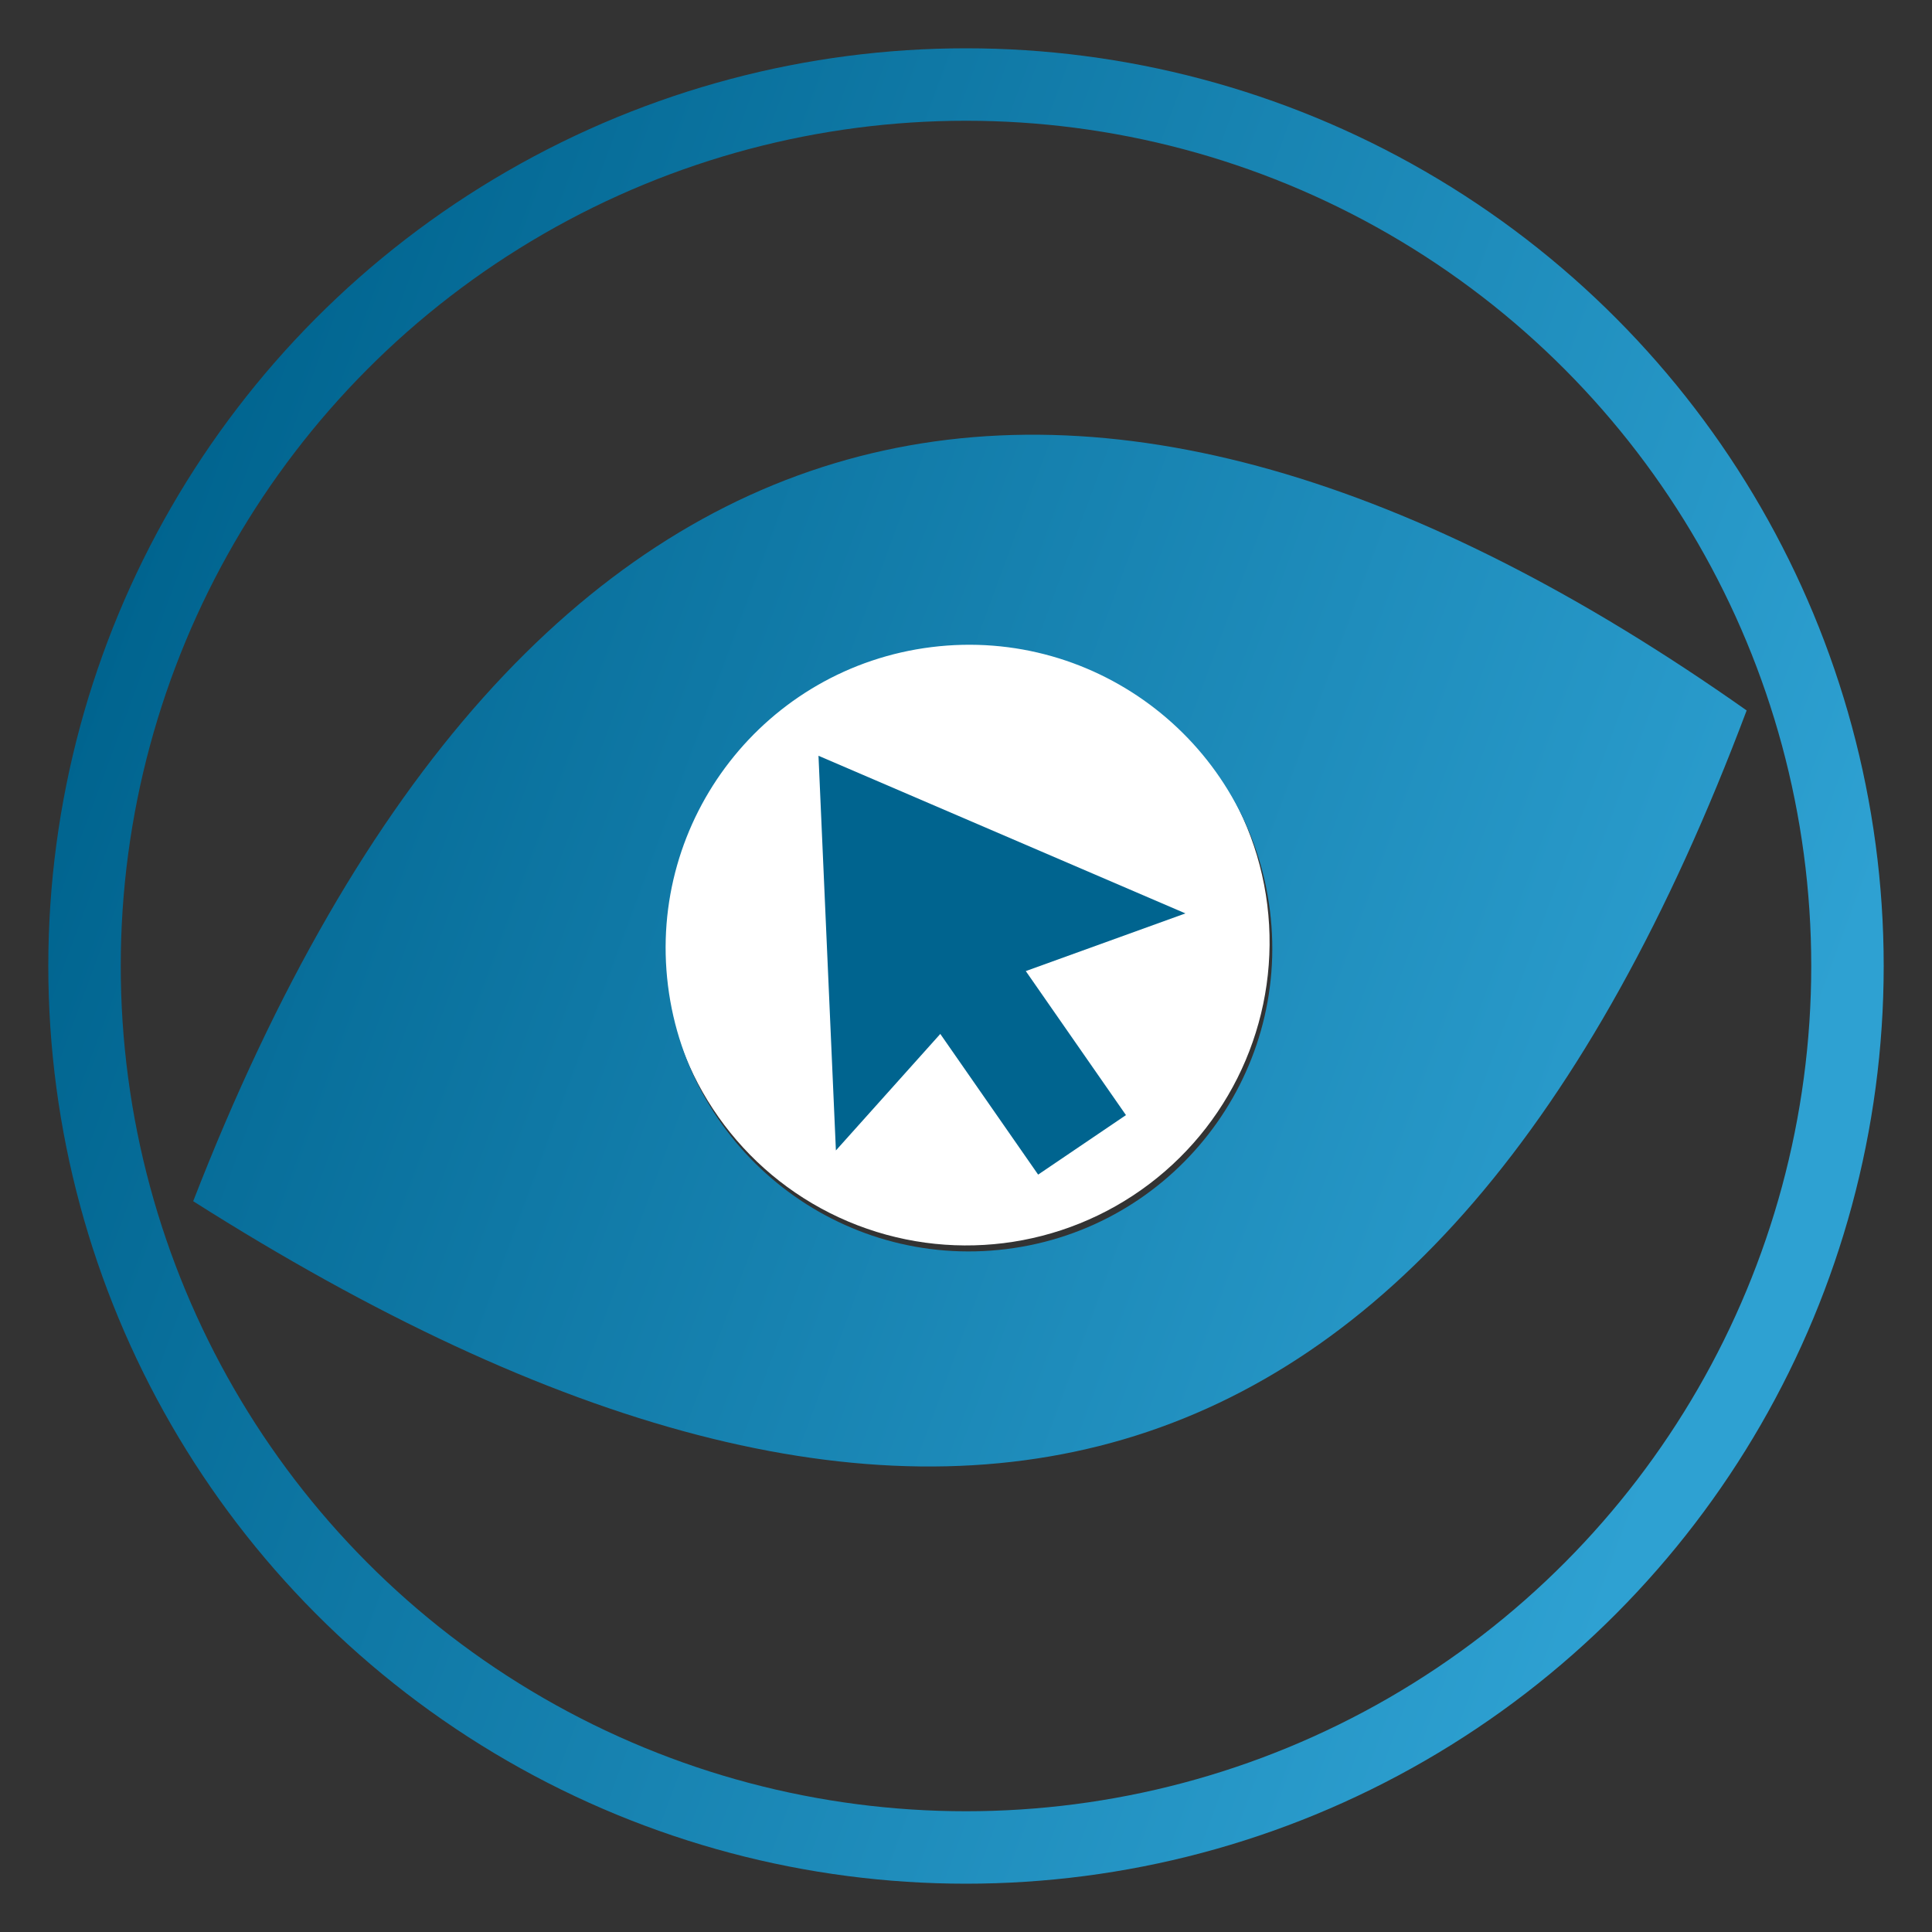 <svg width="80" height="80" viewBox="0 0 80 80" fill="none" xmlns="http://www.w3.org/2000/svg">
<rect x="0" y="0" width="80" height="80" fill="#333333" stroke="none"/>
<circle cx="40.012" cy="39.012" r="12.559" transform="rotate(-7.081 40.012 39.012)" fill="white"/>
<circle cx="40" cy="40" r="36.5" stroke="url(#paint0_linear)" stroke-width="3"/>
<rect width="4.392" height="9.005" transform="matrix(0.828 -0.561 0.571 0.821 37.845 41.245)" fill="#00648F"/>
<path d="M33.892 31.295L49.086 37.822L40.689 40.856L34.613 47.638L33.892 31.295Z" fill="#00648F"/>
<path fill-rule="evenodd" clip-rule="evenodd" d="M8 49.739C21.768 14.28 44.938 10.104 72.325 29.418C59.396 63.799 37.943 68.735 8 49.739ZM41.671 51.722C48.554 50.867 53.441 44.594 52.586 37.711C51.731 30.827 45.458 25.94 38.574 26.795C31.691 27.65 26.804 33.923 27.659 40.807C28.514 47.69 34.787 52.577 41.671 51.722Z" fill="url(#paint0_linear)"/>
<defs>
<linearGradient id="paint0_linear" x1="77" y1="42.5" x2="8" y2="17" gradientUnits="userSpaceOnUse">
<stop offset="0.019" stop-color="#2EA1D2"/>
<stop offset="1" stop-color="#00648F"/>
</linearGradient>
</defs>
</svg>

